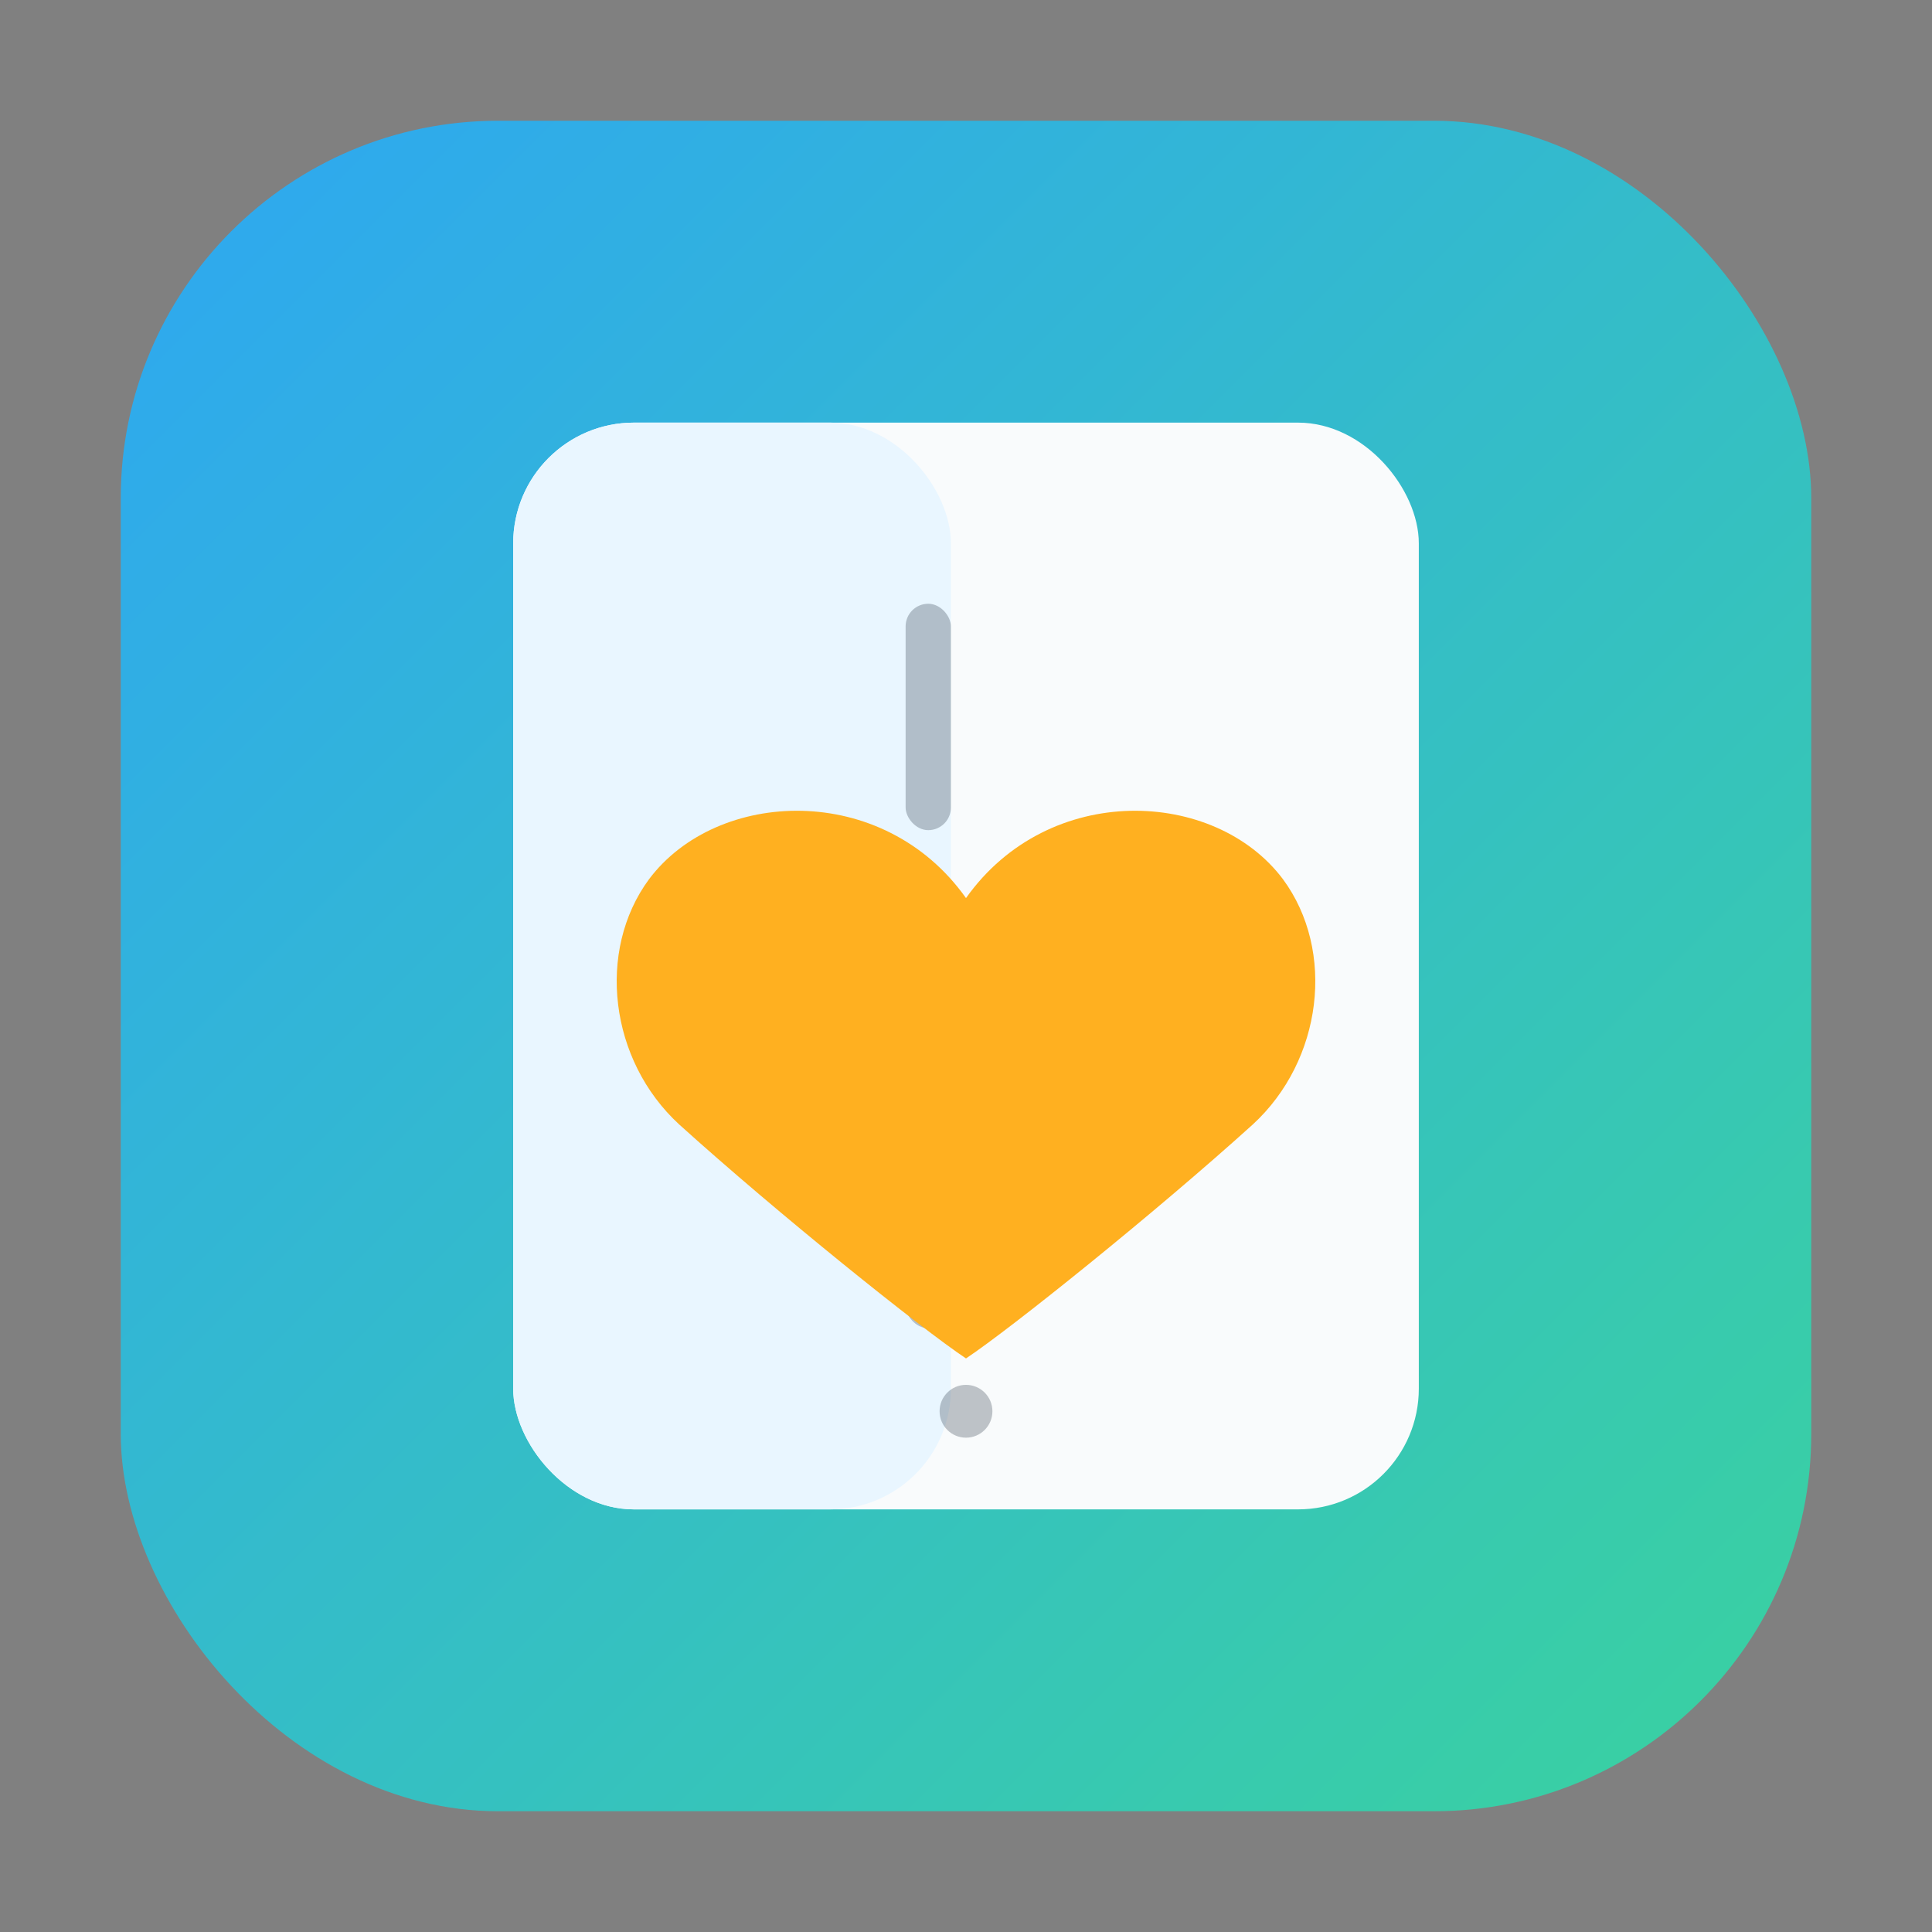 <svg xmlns="http://www.w3.org/2000/svg" viewBox="0 0 1024 1024" role="img" aria-label="wefrigerator app icon">
  <rect x="0" y="0" width="1024" height="1024" fill="#808080" stroke="none"/>
  <defs>
    <linearGradient id="g" x1="0" y1="0" x2="1" y2="1">
      <stop offset="0" stop-color="#2EA7F2"/>
      <stop offset="1" stop-color="#3AD29F"/>
    </linearGradient>
  </defs>
  <rect x="64" y="64" width="896" height="896" rx="200" fill="url(#g)"/>
  <rect x="272" y="224" width="480" height="576" rx="64" fill="#F9FBFC"/>
  <rect x="272" y="224" width="232" height="576" rx="64" fill="#E9F6FF"/>
  <rect x="480" y="320" width="24" height="120" rx="12" fill="#0A1B2A" opacity="0.25"/>
  <rect x="480" y="584" width="24" height="120" rx="12" fill="#0A1B2A" opacity="0.25"/>
  <path d="M512 476c-44-62-132-58-168-10-28 38-21 96 16 130 52 47 128 108 152 124 24-16 100-77 152-124 37-34 44-92 16-130-36-48-124-52-168 10z" fill="#FFB020"/>
  <circle cx="512" cy="748" r="14" fill="#0A1B2A" opacity="0.25"/>
</svg>